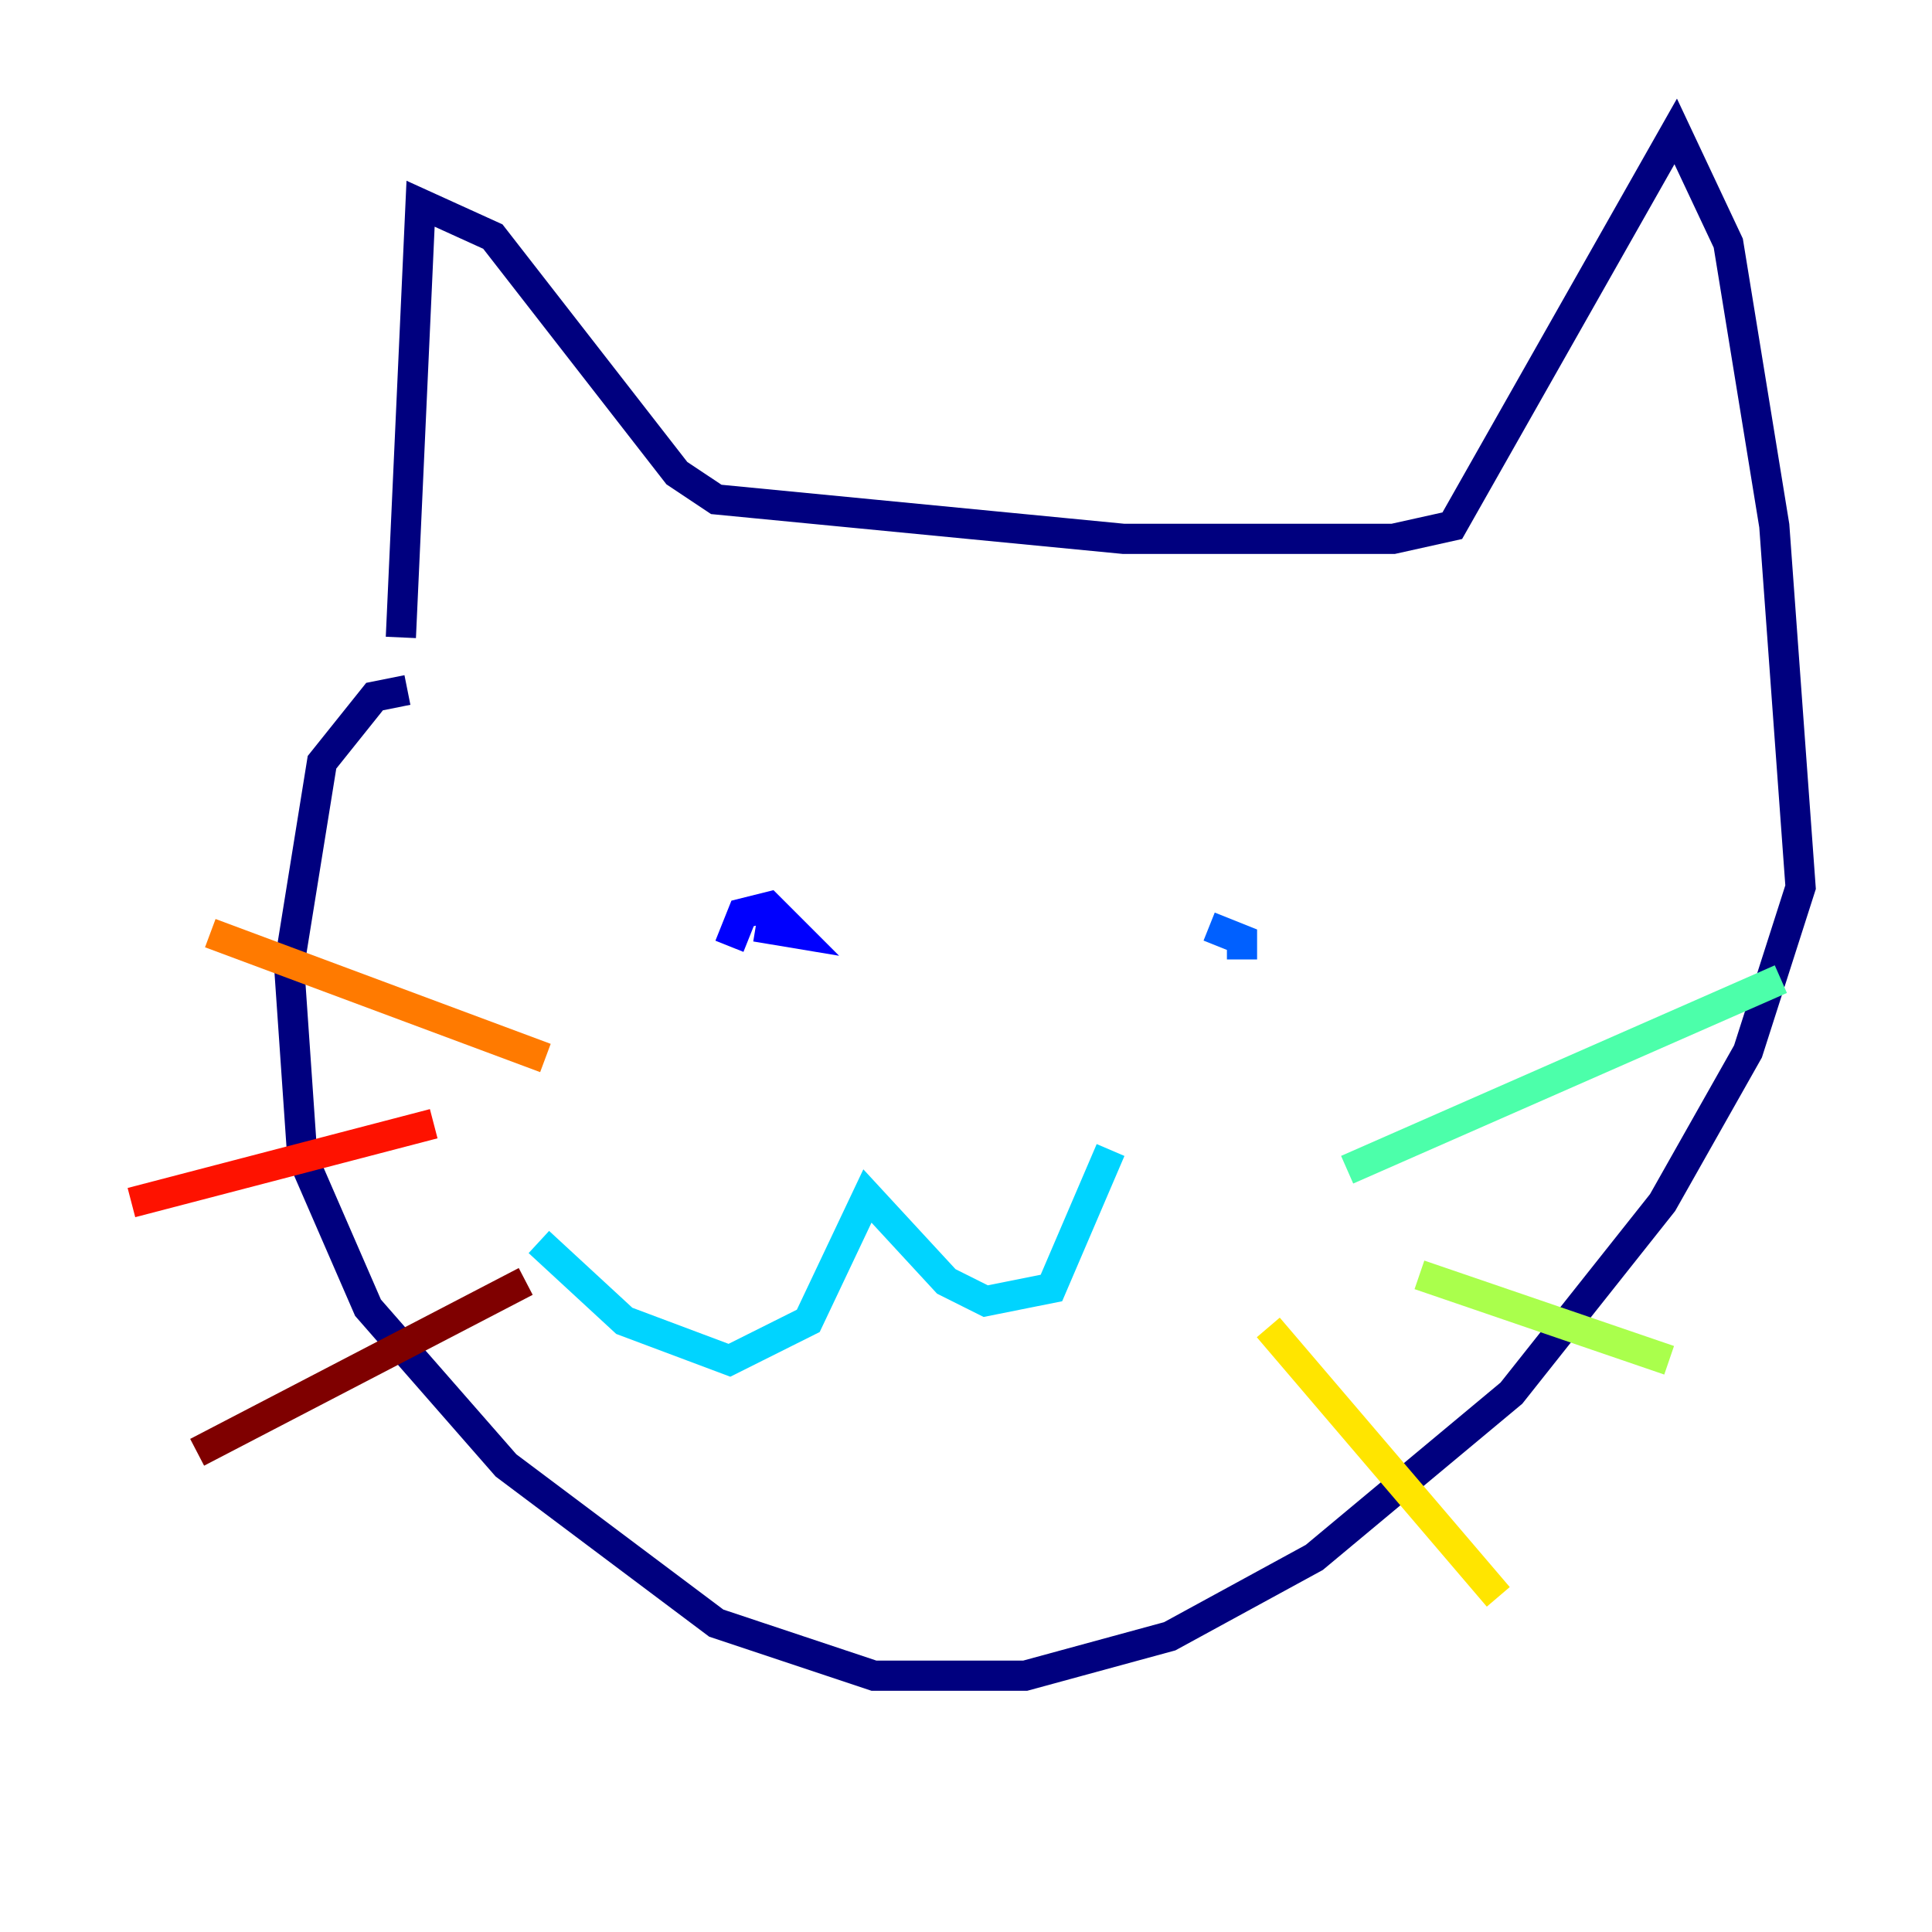 <?xml version="1.0" encoding="utf-8" ?>
<svg baseProfile="tiny" height="128" version="1.2" viewBox="0,0,128,128" width="128" xmlns="http://www.w3.org/2000/svg" xmlns:ev="http://www.w3.org/2001/xml-events" xmlns:xlink="http://www.w3.org/1999/xlink"><defs /><polyline fill="none" points="26.558,42.231 27.864,13.497 32.653,15.674 44.843,31.347 47.456,33.088 74.449,35.701 92.299,35.701 96.218,34.83 111.02,8.707 114.503,16.109 117.551,34.83 119.293,58.776 115.809,69.66 110.15,79.674 100.136,92.299 87.075,103.184 77.497,108.408 67.918,111.02 57.905,111.02 47.456,107.537 33.524,97.088 24.381,86.639 20.027,76.626 19.157,64.0 21.333,50.503 24.816,46.15 26.993,45.714" stroke="#00007f" stroke-width="2" /><polyline fill="none" points="50.068,61.388 52.68,61.823 50.939,60.082 49.197,60.517 48.327,62.694" stroke="#0000fe" stroke-width="2" /><polyline fill="none" points="80.109,61.388 82.286,62.258 82.286,63.565" stroke="#0060ff" stroke-width="2" /><polyline fill="none" points="35.701,82.286 41.361,87.51 48.327,90.122 53.551,87.51 57.469,79.238 62.694,84.898 65.306,86.204 69.66,85.333 73.578,76.191" stroke="#00d4ff" stroke-width="2" /><polyline fill="none" points="89.252,77.497 117.986,64.871" stroke="#4cffaa" stroke-width="2" /><polyline fill="none" points="94.041,84.463 110.585,90.122" stroke="#aaff4c" stroke-width="2" /><polyline fill="none" points="84.027,87.946 99.265,105.796" stroke="#ffe500" stroke-width="2" /><polyline fill="none" points="36.136,70.095 13.932,61.823" stroke="#ff7a00" stroke-width="2" /><polyline fill="none" points="28.735,74.449 8.707,79.674" stroke="#fe1200" stroke-width="2" /><polyline fill="none" points="34.83,84.898 13.061,96.218" stroke="#7f0000" stroke-width="2" /></svg>